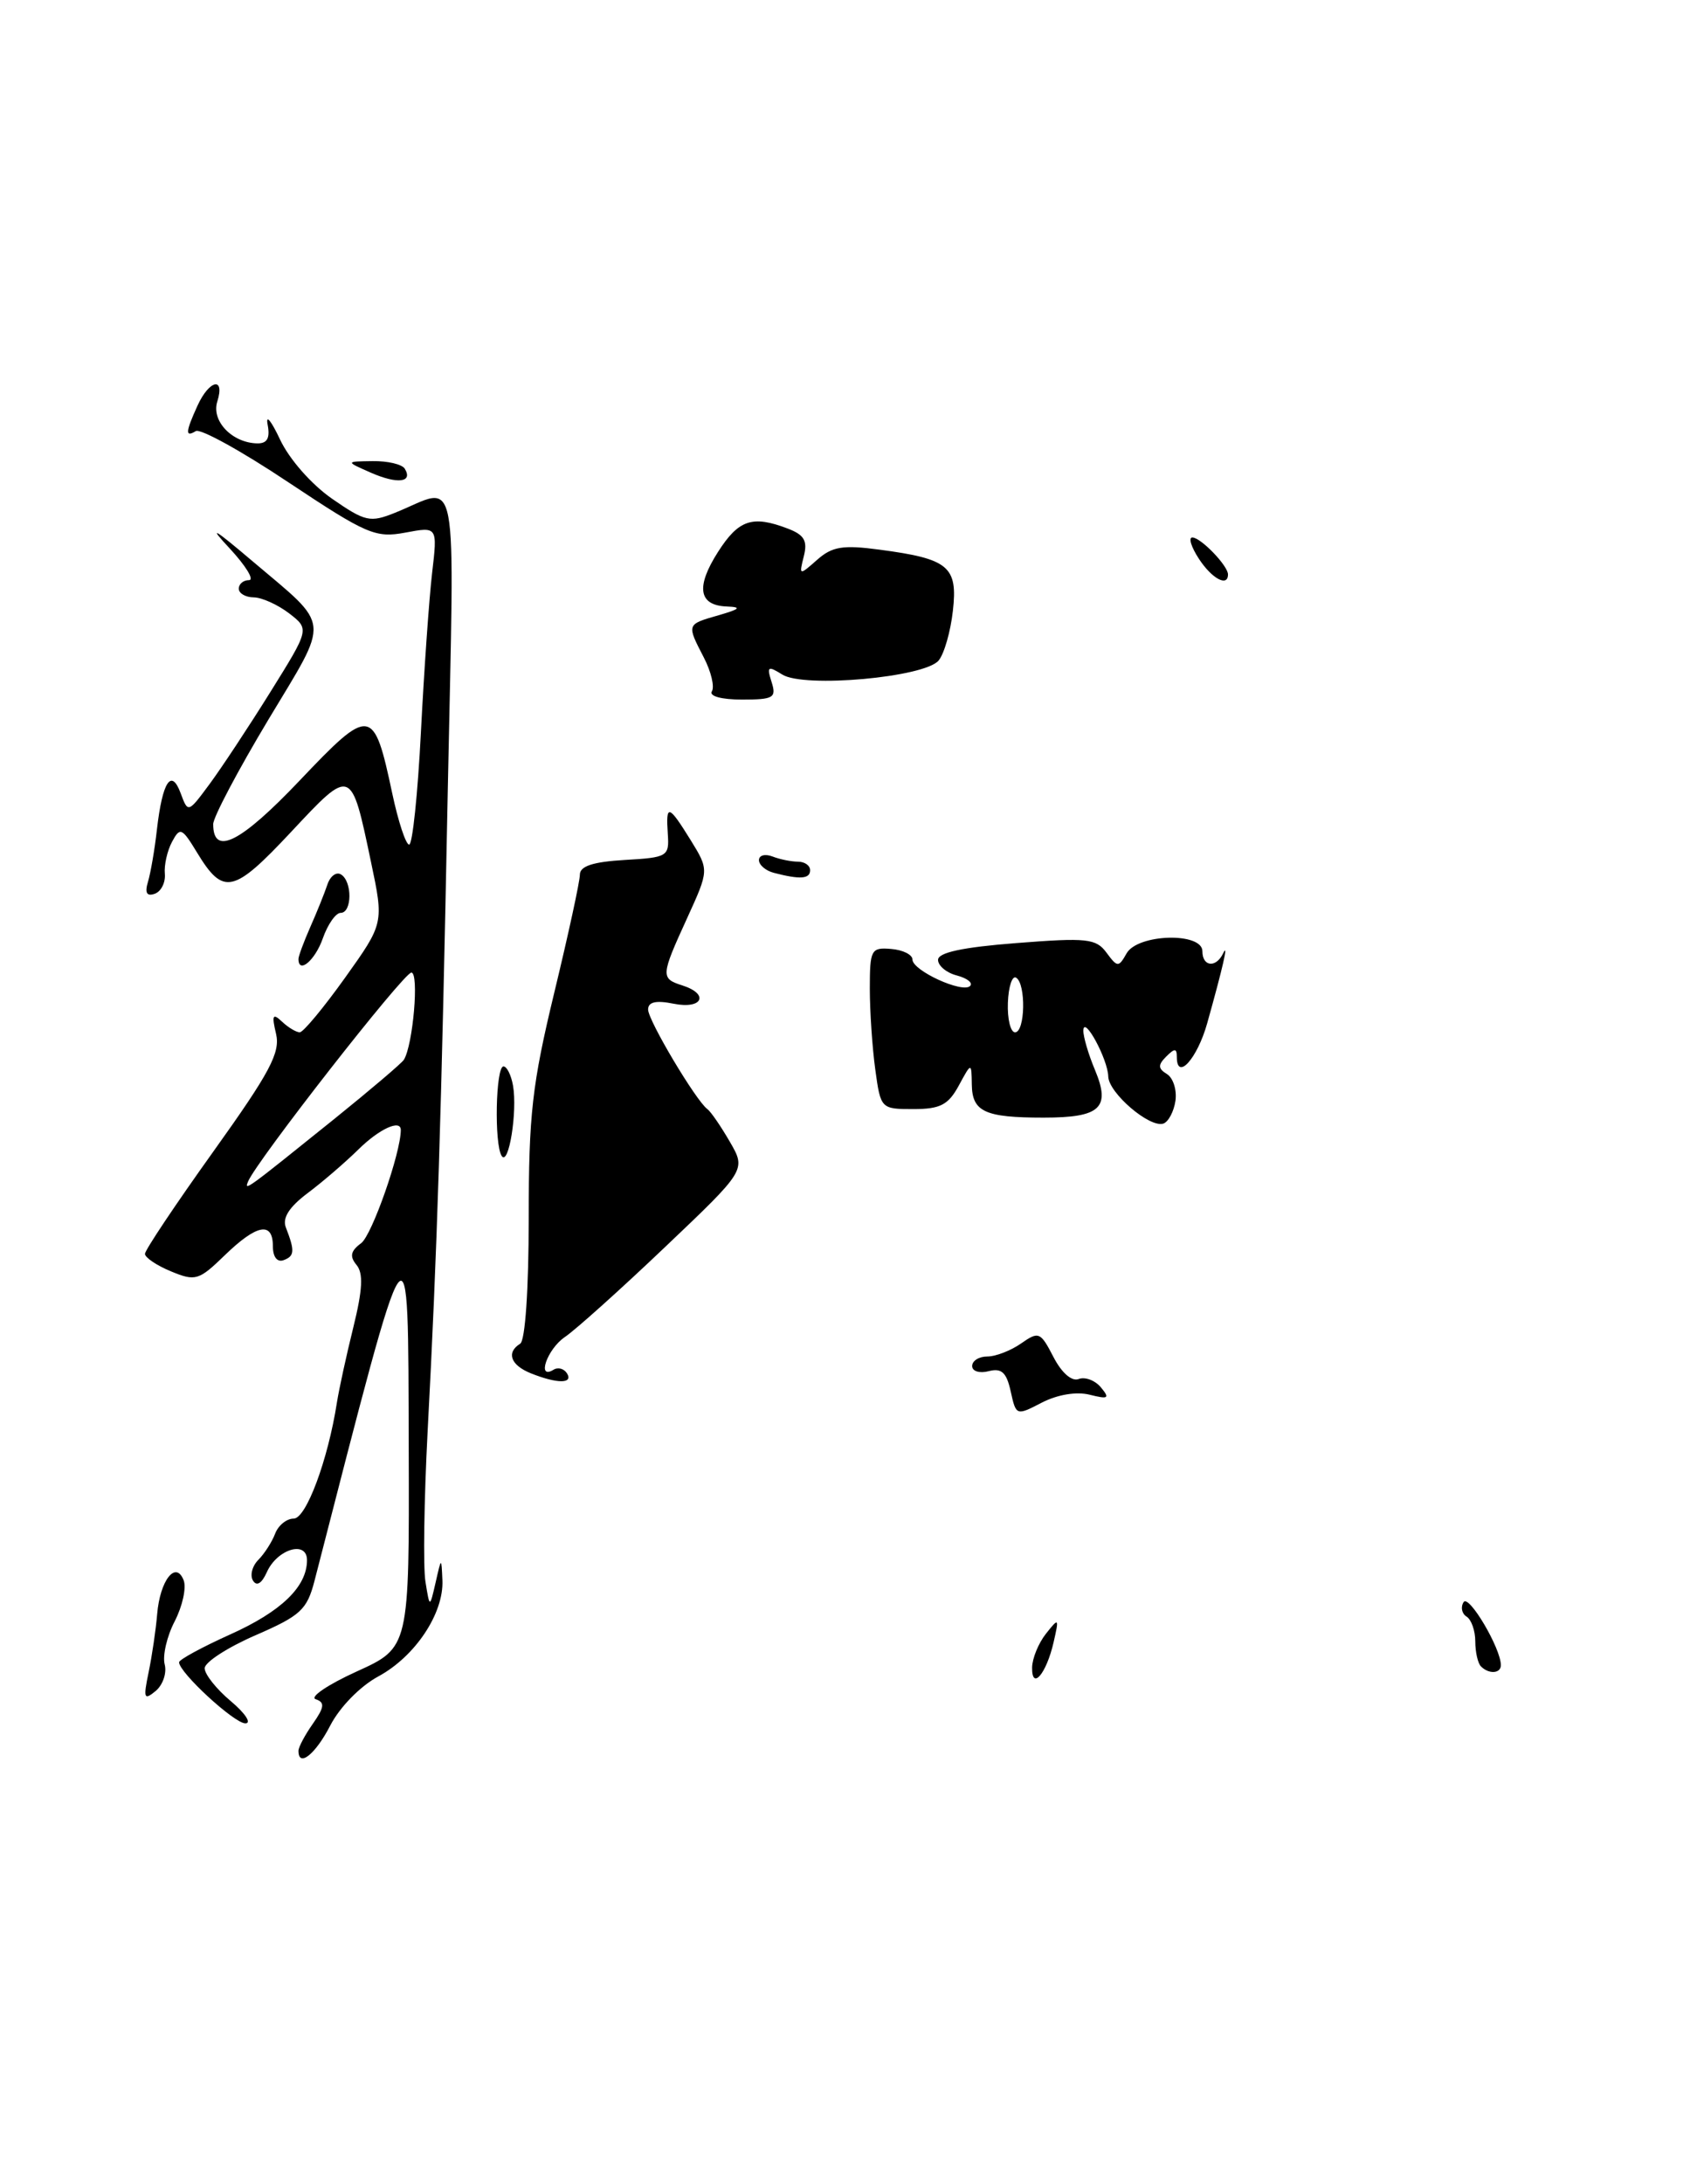 <?xml version="1.0" encoding="UTF-8" standalone="no"?>
<!DOCTYPE svg PUBLIC "-//W3C//DTD SVG 1.1//EN" "http://www.w3.org/Graphics/SVG/1.1/DTD/svg11.dtd" >
<svg xmlns="http://www.w3.org/2000/svg" xmlns:xlink="http://www.w3.org/1999/xlink" version="1.1" viewBox="0 0 199 256">
 <g >
 <path fill="currentColor"
d=" M 137.84 129.03 C 138.02 127.77 137.58 126.36 136.85 125.90 C 135.79 125.25 135.77 124.83 136.76 123.84 C 137.75 122.85 138.00 122.86 138.00 123.88 C 138.00 126.75 140.39 124.11 141.56 119.95 C 143.40 113.39 144.10 110.34 143.43 111.75 C 142.60 113.48 141.00 113.32 141.00 111.50 C 141.00 109.24 133.41 109.45 132.11 111.75 C 131.17 113.41 131.04 113.40 129.75 111.66 C 128.53 110.01 127.46 109.89 119.20 110.54 C 112.87 111.03 110.00 111.65 110.00 112.51 C 110.00 113.20 110.99 114.03 112.21 114.34 C 113.42 114.66 114.12 115.21 113.76 115.57 C 112.88 116.46 107.00 113.77 107.00 112.47 C 107.00 111.90 105.88 111.34 104.50 111.23 C 102.15 111.03 102.00 111.31 102.00 115.87 C 102.00 118.54 102.29 122.81 102.64 125.36 C 103.27 129.96 103.30 130.00 107.10 130.00 C 110.26 130.00 111.20 129.51 112.43 127.25 C 113.92 124.50 113.92 124.50 113.96 127.14 C 114.01 130.32 115.50 131.00 122.38 131.00 C 129.04 131.00 130.26 129.87 128.41 125.43 C 127.63 123.58 127.02 121.49 127.04 120.78 C 127.09 118.94 129.92 124.17 129.96 126.18 C 130.01 128.11 134.81 132.23 136.42 131.70 C 137.01 131.50 137.65 130.30 137.84 129.03 Z  M 90.48 79.94 C 89.90 78.11 90.04 78.01 91.74 79.07 C 94.30 80.67 108.42 79.40 110.07 77.42 C 110.72 76.64 111.47 74.02 111.74 71.60 C 112.33 66.40 111.25 65.50 103.15 64.43 C 98.84 63.85 97.58 64.06 95.82 65.62 C 93.71 67.48 93.69 67.47 94.26 65.20 C 94.72 63.38 94.31 62.69 92.36 61.95 C 88.22 60.37 86.61 60.92 84.20 64.69 C 81.57 68.80 81.92 70.96 85.22 71.09 C 87.01 71.16 86.81 71.38 84.25 72.12 C 80.49 73.20 80.51 73.15 82.54 77.08 C 83.39 78.72 83.81 80.50 83.48 81.03 C 83.13 81.60 84.60 82.00 87.01 82.00 C 90.72 82.00 91.07 81.79 90.48 79.94 Z  M 35.00 205.22 C 35.00 204.79 35.76 203.36 36.69 202.04 C 38.05 200.10 38.11 199.54 37.02 199.17 C 36.28 198.93 38.44 197.46 41.83 195.92 C 48.00 193.12 48.00 193.12 47.93 169.81 C 47.84 141.67 48.28 141.06 36.88 185.30 C 36.00 188.69 35.25 189.38 29.95 191.68 C 26.68 193.10 24.00 194.84 24.00 195.54 C 24.00 196.25 25.38 197.99 27.08 199.41 C 28.77 200.83 29.53 202.00 28.77 202.00 C 27.47 202.00 21.00 196.04 21.00 194.84 C 21.00 194.53 23.69 193.07 26.97 191.59 C 32.99 188.89 36.00 185.98 36.00 182.87 C 36.00 180.52 32.50 181.57 31.29 184.28 C 30.70 185.60 30.10 185.97 29.67 185.27 C 29.29 184.66 29.57 183.56 30.30 182.83 C 31.02 182.10 31.91 180.71 32.27 179.75 C 32.64 178.79 33.61 178.00 34.44 178.00 C 35.90 178.00 38.46 171.14 39.51 164.39 C 39.76 162.80 40.63 158.82 41.44 155.55 C 42.52 151.17 42.62 149.25 41.81 148.27 C 40.98 147.27 41.11 146.63 42.35 145.72 C 43.62 144.78 47.00 135.13 47.00 132.45 C 47.00 131.16 44.47 132.32 42.01 134.75 C 40.47 136.26 37.79 138.57 36.05 139.87 C 33.90 141.49 33.09 142.77 33.52 143.87 C 34.59 146.63 34.55 147.23 33.25 147.71 C 32.50 147.98 32.00 147.33 32.00 146.08 C 32.00 143.14 30.12 143.49 26.35 147.14 C 23.32 150.08 22.91 150.21 20.05 149.02 C 18.37 148.33 17.00 147.40 17.00 146.97 C 17.00 146.53 20.60 141.15 25.00 135.00 C 31.67 125.68 32.89 123.39 32.37 121.17 C 31.85 118.98 31.98 118.72 33.07 119.75 C 33.80 120.44 34.74 121.00 35.15 121.00 C 35.56 121.00 37.95 118.12 40.46 114.61 C 45.02 108.22 45.02 108.22 43.50 101.01 C 41.17 89.91 41.23 89.93 34.13 97.52 C 27.36 104.75 26.19 105.01 23.10 99.92 C 21.33 97.01 21.11 96.92 20.17 98.68 C 19.61 99.73 19.23 101.42 19.33 102.43 C 19.42 103.45 18.89 104.50 18.15 104.76 C 17.21 105.09 16.96 104.66 17.35 103.37 C 17.66 102.34 18.14 99.58 18.40 97.24 C 19.05 91.60 20.09 90.01 21.19 92.99 C 22.05 95.31 22.06 95.30 24.57 91.91 C 25.96 90.03 29.17 85.18 31.70 81.12 C 36.30 73.74 36.30 73.74 33.90 71.89 C 32.58 70.88 30.71 70.03 29.75 70.02 C 28.79 70.01 28.00 69.55 28.00 69.00 C 28.00 68.45 28.54 68.00 29.20 68.00 C 29.85 68.00 28.84 66.34 26.95 64.30 C 24.35 61.52 25.01 61.88 29.61 65.78 C 38.89 73.64 38.75 72.24 31.46 84.37 C 27.91 90.29 25.00 95.79 25.00 96.60 C 25.00 100.40 28.21 98.78 35.13 91.50 C 43.45 82.74 43.83 82.79 46.00 93.01 C 46.70 96.30 47.59 99.00 47.98 99.00 C 48.37 99.00 48.99 93.06 49.36 85.81 C 49.73 78.56 50.32 70.17 50.67 67.17 C 51.31 61.72 51.31 61.72 47.53 62.43 C 44.03 63.08 43.01 62.64 33.83 56.54 C 28.38 52.90 23.49 50.20 22.96 50.53 C 21.70 51.30 21.75 50.64 23.16 47.55 C 24.55 44.50 26.41 44.12 25.48 47.07 C 24.76 49.34 27.22 51.91 30.16 51.97 C 31.34 51.99 31.69 51.36 31.38 49.75 C 31.15 48.51 31.80 49.31 32.84 51.52 C 33.92 53.82 36.52 56.78 38.94 58.46 C 42.83 61.15 43.40 61.28 46.33 60.10 C 53.95 57.04 53.29 53.56 52.51 92.61 C 51.75 131.26 51.27 146.53 50.14 167.89 C 49.73 175.80 49.61 183.68 49.89 185.39 C 50.39 188.50 50.39 188.50 51.08 185.50 C 51.76 182.50 51.76 182.50 51.88 185.23 C 52.05 189.11 48.68 194.17 44.36 196.50 C 42.23 197.65 39.85 200.09 38.73 202.25 C 36.99 205.63 35.00 207.22 35.00 205.22 Z  M 39.21 131.15 C 43.45 127.73 47.12 124.61 47.36 124.22 C 48.44 122.47 49.16 114.00 48.24 114.00 C 47.34 114.00 30.08 136.08 29.09 138.49 C 28.61 139.67 28.83 139.50 39.21 131.15 Z  M 17.43 196.00 C 17.83 194.07 18.28 191.01 18.43 189.20 C 18.76 185.23 20.62 182.86 21.54 185.24 C 21.87 186.11 21.40 188.26 20.49 190.03 C 19.57 191.79 19.05 194.06 19.31 195.08 C 19.58 196.10 19.10 197.50 18.25 198.21 C 16.88 199.34 16.79 199.08 17.43 196.00 Z  M 121.03 195.45 C 121.05 194.38 121.78 192.60 122.65 191.50 C 124.17 189.58 124.21 189.62 123.55 192.50 C 122.70 196.20 120.99 198.20 121.03 195.45 Z  M 173.67 195.33 C 173.30 194.97 173.00 193.64 173.00 192.39 C 173.00 191.14 172.54 189.84 171.98 189.49 C 171.42 189.14 171.26 188.38 171.63 187.79 C 172.23 186.83 176.00 193.20 176.00 195.18 C 176.00 196.17 174.59 196.26 173.67 195.33 Z  M 118.52 163.09 C 118.03 160.86 117.45 160.33 115.94 160.72 C 114.87 161.00 114.00 160.73 114.00 160.12 C 114.00 159.50 114.80 159.00 115.78 159.00 C 116.76 159.00 118.54 158.31 119.74 157.47 C 121.80 156.03 122.01 156.11 123.53 159.05 C 124.50 160.93 125.68 161.95 126.49 161.64 C 127.24 161.35 128.42 161.80 129.10 162.62 C 130.17 163.91 129.98 164.03 127.78 163.48 C 126.23 163.09 124.02 163.46 122.18 164.40 C 119.18 165.96 119.15 165.95 118.52 163.09 Z  M 62.25 160.97 C 59.87 160.01 59.34 158.53 61.00 157.50 C 61.59 157.14 62.00 151.11 62.00 142.81 C 62.00 130.61 62.40 127.11 65.00 116.34 C 66.65 109.52 68.00 103.30 68.00 102.52 C 68.00 101.52 69.54 101.02 73.25 100.80 C 78.29 100.51 78.49 100.39 78.31 97.75 C 78.07 94.19 78.39 94.28 81.00 98.49 C 83.15 101.98 83.15 101.98 80.58 107.61 C 77.48 114.38 77.46 114.69 80.00 115.50 C 83.22 116.52 82.38 118.33 79.00 117.65 C 76.92 117.23 76.00 117.44 76.00 118.33 C 76.00 119.61 81.63 129.05 82.95 130.00 C 83.34 130.28 84.52 131.99 85.58 133.82 C 87.50 137.13 87.50 137.13 78.00 146.16 C 72.78 151.13 67.49 155.87 66.25 156.71 C 64.15 158.13 62.89 161.81 64.93 160.54 C 65.44 160.23 66.14 160.42 66.49 160.98 C 67.25 162.21 65.32 162.20 62.25 160.97 Z  M 58.83 135.49 C 57.94 134.12 58.13 125.00 59.04 125.00 C 59.44 125.00 59.94 126.01 60.16 127.25 C 60.69 130.30 59.65 136.75 58.83 135.49 Z  M 35.00 112.40 C 35.00 112.07 35.63 110.38 36.39 108.65 C 37.16 106.92 38.06 104.68 38.39 103.69 C 38.72 102.69 39.44 102.15 39.99 102.50 C 41.33 103.32 41.29 107.00 39.95 107.00 C 39.37 107.00 38.43 108.35 37.85 110.00 C 36.95 112.57 35.00 114.22 35.00 112.40 Z  M 90.75 102.31 C 89.79 102.06 89.00 101.39 89.00 100.82 C 89.00 100.25 89.71 100.06 90.58 100.39 C 91.45 100.73 92.80 101.00 93.58 101.00 C 94.36 101.00 95.00 101.45 95.00 102.00 C 95.00 103.03 93.82 103.11 90.75 102.31 Z  M 140.59 65.50 C 139.69 64.12 139.34 63.00 139.82 63.00 C 140.81 63.00 144.00 66.31 144.00 67.33 C 144.00 68.84 142.12 67.84 140.59 65.50 Z  M 43.50 55.41 C 40.50 54.09 40.50 54.09 43.69 54.05 C 45.45 54.02 47.14 54.42 47.46 54.93 C 48.46 56.55 46.61 56.77 43.50 55.41 Z  M 118.19 117.54 C 118.26 115.64 118.70 114.31 119.16 114.60 C 120.33 115.32 120.22 121.00 119.03 121.00 C 118.50 121.00 118.12 119.44 118.19 117.54 Z "/>
</g>
</svg>